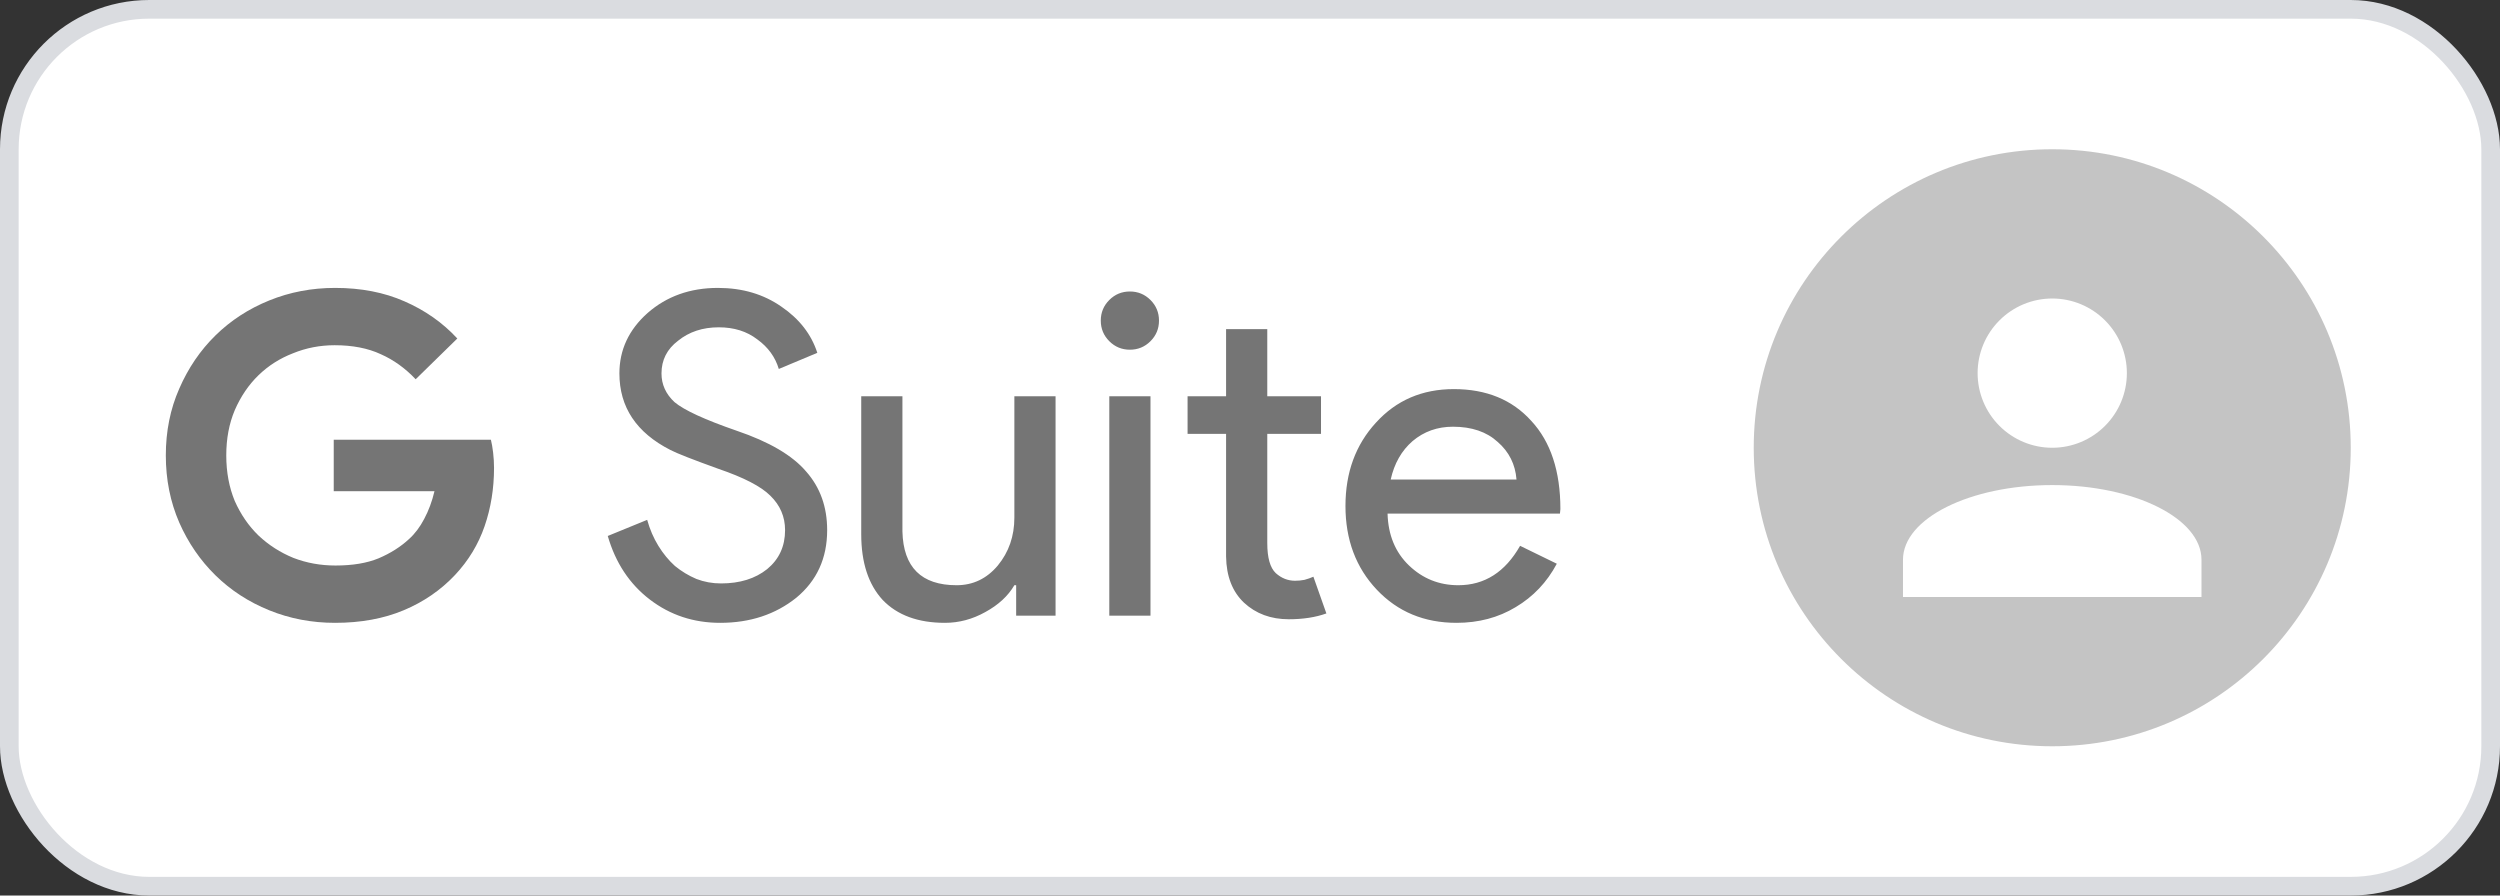<svg width="134" height="48" viewBox="0 0 134 48" fill="none" xmlns="http://www.w3.org/2000/svg">
<rect x="0" y="0" width="134" height="48" fill="#333333" stroke="none"/>
<rect x="0.5" y="0.5" width="133" height="47" rx="7.5" fill="white" stroke="#DADCE0"/>
<path d="M17.888 23.568H26.312C26.36 23.76 26.4 23.992 26.432 24.264C26.464 24.536 26.48 24.808 26.48 25.08C26.48 26.184 26.312 27.224 25.976 28.2C25.64 29.176 25.112 30.048 24.392 30.816C23.624 31.632 22.704 32.264 21.632 32.712C20.56 33.16 19.336 33.384 17.96 33.384C16.712 33.384 15.536 33.16 14.432 32.712C13.328 32.264 12.368 31.64 11.552 30.84C10.736 30.04 10.088 29.096 9.608 28.008C9.128 26.904 8.888 25.704 8.888 24.408C8.888 23.112 9.128 21.92 9.608 20.832C10.088 19.728 10.736 18.776 11.552 17.976C12.368 17.176 13.328 16.552 14.432 16.104C15.536 15.656 16.712 15.432 17.96 15.432C19.352 15.432 20.592 15.672 21.68 16.152C22.784 16.632 23.728 17.296 24.512 18.144L22.28 20.328C21.72 19.736 21.096 19.288 20.408 18.984C19.72 18.664 18.896 18.504 17.936 18.504C17.152 18.504 16.408 18.648 15.704 18.936C15 19.208 14.384 19.6 13.856 20.112C13.328 20.624 12.904 21.248 12.584 21.984C12.28 22.704 12.128 23.512 12.128 24.408C12.128 25.304 12.28 26.12 12.584 26.856C12.904 27.576 13.328 28.192 13.856 28.704C14.4 29.216 15.024 29.616 15.728 29.904C16.432 30.176 17.184 30.312 17.984 30.312C18.896 30.312 19.664 30.184 20.288 29.928C20.928 29.656 21.472 29.312 21.92 28.896C22.24 28.608 22.512 28.248 22.736 27.816C22.976 27.368 23.16 26.872 23.288 26.328H17.888V23.568Z" fill="#757575"/>
<path d="M44.336 28.416C44.336 29.92 43.784 31.128 42.68 32.04C41.56 32.936 40.2 33.384 38.6 33.384C37.176 33.384 35.92 32.968 34.832 32.136C33.744 31.304 32.992 30.168 32.576 28.728L34.688 27.864C34.832 28.376 35.032 28.84 35.288 29.256C35.544 29.672 35.84 30.032 36.176 30.336C36.528 30.624 36.912 30.856 37.328 31.032C37.744 31.192 38.184 31.272 38.648 31.272C39.656 31.272 40.48 31.016 41.12 30.504C41.76 29.976 42.08 29.28 42.08 28.416C42.08 27.696 41.816 27.08 41.288 26.568C40.792 26.072 39.864 25.592 38.504 25.128C37.128 24.632 36.272 24.296 35.936 24.12C34.112 23.192 33.2 21.824 33.2 20.016C33.2 18.752 33.704 17.672 34.712 16.776C35.736 15.88 36.992 15.432 38.48 15.432C39.792 15.432 40.928 15.768 41.888 16.44C42.848 17.096 43.488 17.92 43.808 18.912L41.744 19.776C41.552 19.136 41.168 18.608 40.592 18.192C40.032 17.76 39.344 17.544 38.528 17.544C37.664 17.544 36.936 17.784 36.344 18.264C35.752 18.712 35.456 19.296 35.456 20.016C35.456 20.608 35.688 21.12 36.152 21.552C36.664 21.984 37.776 22.496 39.488 23.088C41.232 23.68 42.472 24.408 43.208 25.272C43.96 26.12 44.336 27.168 44.336 28.416ZM56.578 33H54.466V31.368H54.37C54.034 31.944 53.514 32.424 52.81 32.808C52.122 33.192 51.402 33.384 50.65 33.384C49.21 33.384 48.098 32.976 47.314 32.16C46.546 31.328 46.162 30.152 46.162 28.632V21.24H48.37V28.488C48.418 30.408 49.386 31.368 51.274 31.368C52.154 31.368 52.89 31.016 53.482 30.312C54.074 29.592 54.37 28.736 54.37 27.744V21.24H56.578V33ZM62.122 17.184C62.122 17.616 61.97 17.984 61.666 18.288C61.362 18.592 60.994 18.744 60.562 18.744C60.13 18.744 59.762 18.592 59.458 18.288C59.154 17.984 59.002 17.616 59.002 17.184C59.002 16.752 59.154 16.384 59.458 16.08C59.762 15.776 60.13 15.624 60.562 15.624C60.994 15.624 61.362 15.776 61.666 16.08C61.97 16.384 62.122 16.752 62.122 17.184ZM61.666 21.24V33H59.458V21.24H61.666ZM69.078 33.192C68.118 33.192 67.318 32.896 66.678 32.304C66.054 31.712 65.734 30.888 65.718 29.832V23.256H63.654V21.24H65.718V17.64H67.926V21.24H70.806V23.256H67.926V29.112C67.926 29.896 68.078 30.432 68.382 30.72C68.686 30.992 69.03 31.128 69.414 31.128C69.59 31.128 69.758 31.112 69.918 31.08C70.094 31.032 70.254 30.976 70.398 30.912L71.094 32.88C70.518 33.088 69.846 33.192 69.078 33.192ZM78.069 33.384C76.341 33.384 74.917 32.792 73.797 31.608C72.677 30.424 72.117 28.928 72.117 27.12C72.117 25.328 72.661 23.84 73.749 22.656C74.837 21.456 76.229 20.856 77.925 20.856C79.669 20.856 81.053 21.424 82.077 22.56C83.117 23.68 83.637 25.256 83.637 27.288L83.613 27.528H74.373C74.405 28.68 74.789 29.608 75.525 30.312C76.261 31.016 77.141 31.368 78.165 31.368C79.573 31.368 80.677 30.664 81.477 29.256L83.445 30.216C82.917 31.208 82.181 31.984 81.237 32.544C80.309 33.104 79.253 33.384 78.069 33.384ZM74.541 25.704H81.285C81.221 24.888 80.885 24.216 80.277 23.688C79.685 23.144 78.885 22.872 77.877 22.872C77.045 22.872 76.325 23.128 75.717 23.64C75.125 24.152 74.733 24.84 74.541 25.704Z" fill="#757575"/>
<circle cx="110" cy="24" r="16" fill="#C4C4C4"/>
<path d="M110 16C111.061 16 112.078 16.421 112.828 17.172C113.579 17.922 114 18.939 114 20C114 21.061 113.579 22.078 112.828 22.828C112.078 23.579 111.061 24 110 24C108.939 24 107.922 23.579 107.172 22.828C106.421 22.078 106 21.061 106 20C106 18.939 106.421 17.922 107.172 17.172C107.922 16.421 108.939 16 110 16ZM110 26C114.42 26 118 27.79 118 30V32H102V30C102 27.79 105.58 26 110 26Z" fill="white"/>
</svg>
